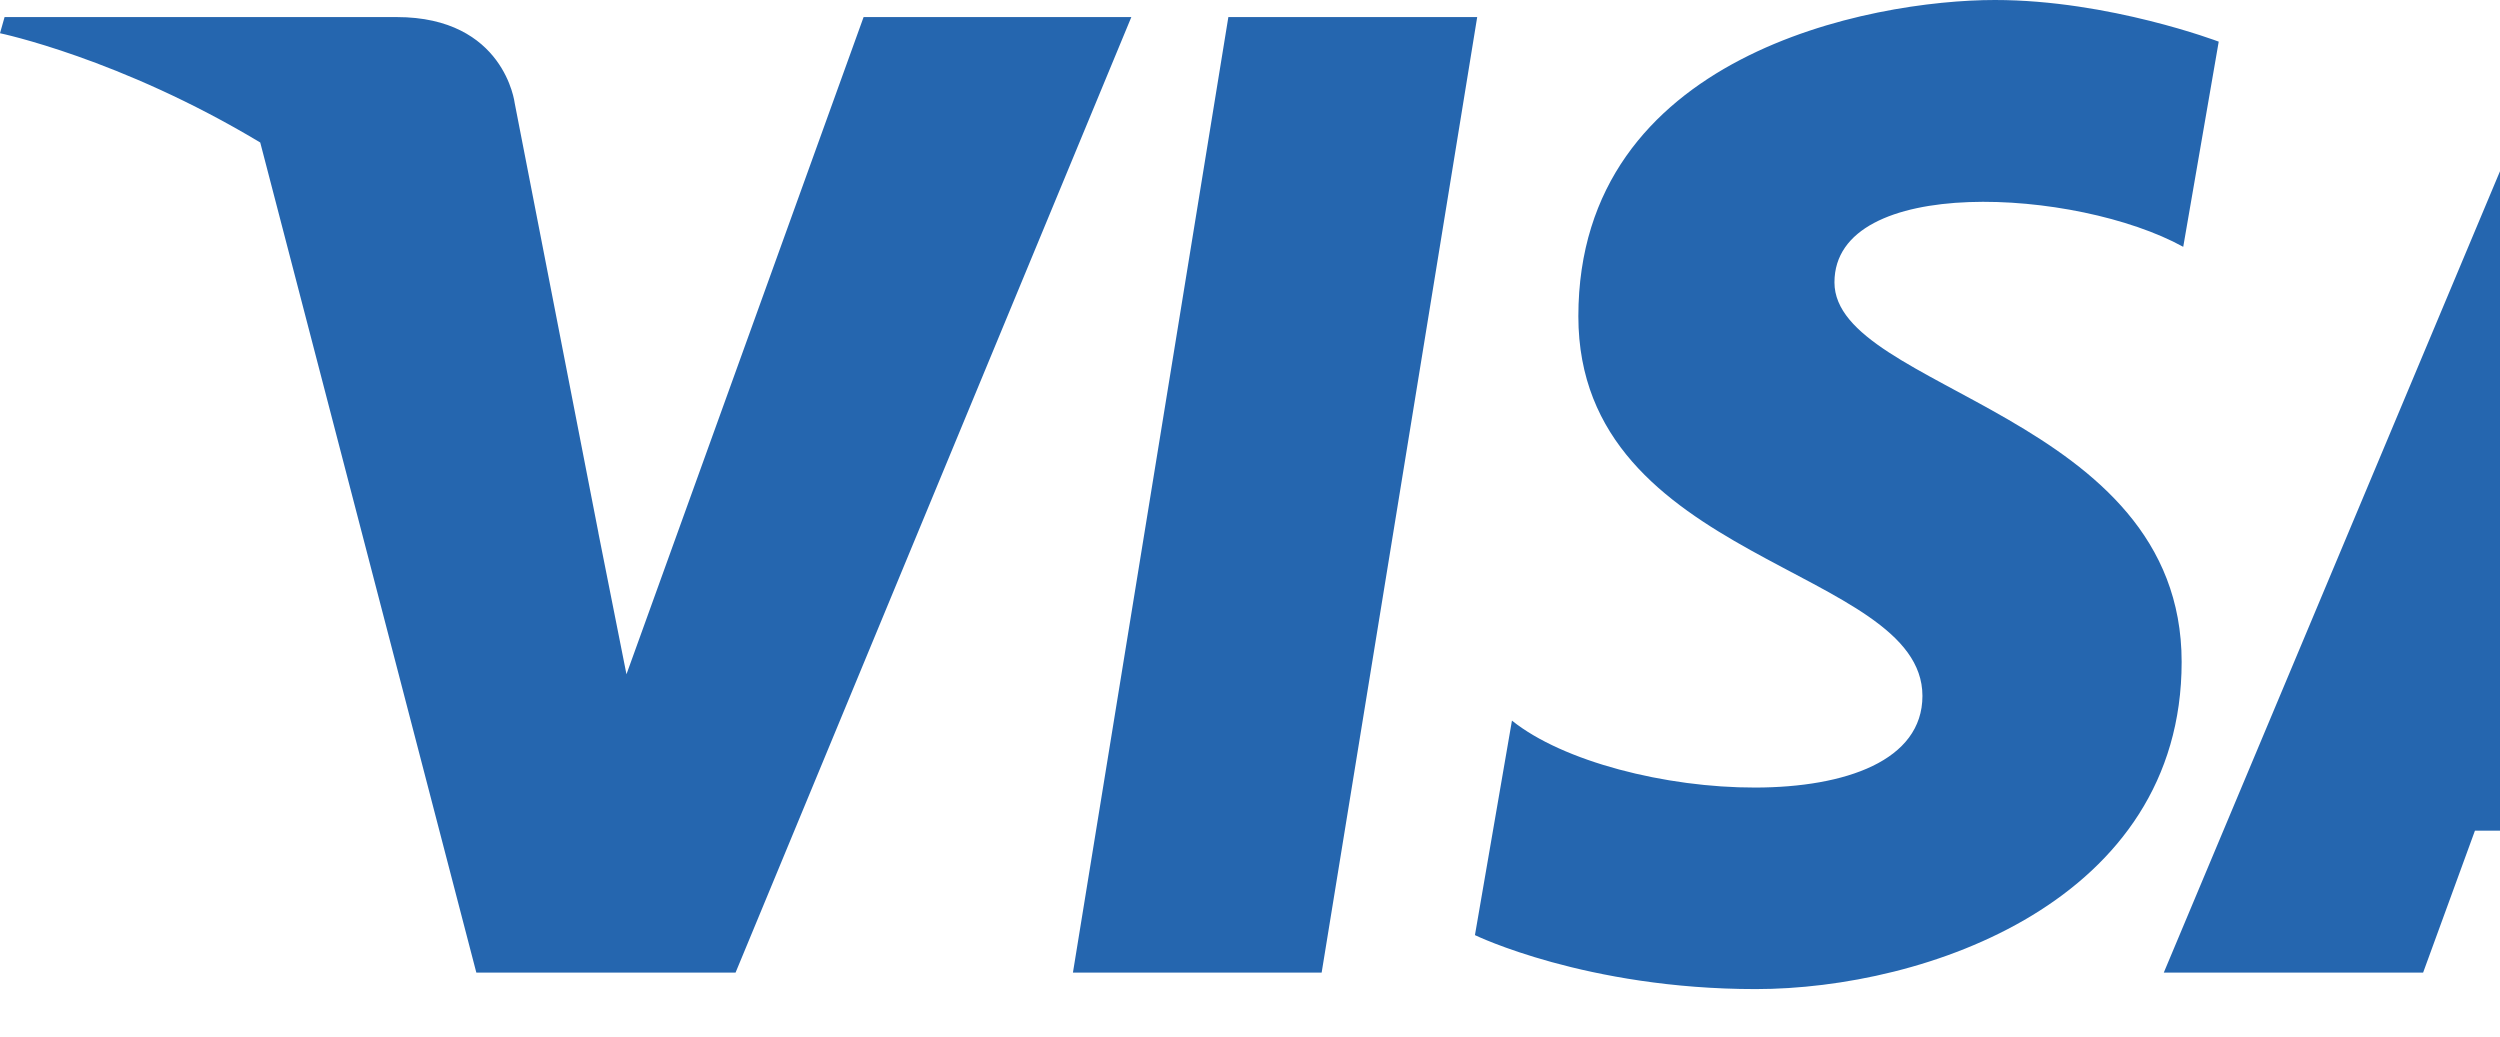 <svg width="41" height="17" viewBox="0 0 41 17" fill="none" xmlns="http://www.w3.org/2000/svg">
<path d="M21.675 15.951H17.596L20.145 0.28H24.226L21.675 15.951ZM14.163 0.28L10.274 11.058L9.813 8.737L9.814 8.738L8.441 1.691C8.441 1.691 8.275 0.28 6.506 0.28H0.075L0 0.545C0 0.545 1.966 0.954 4.268 2.337L7.812 15.951H12.063L18.554 0.28H14.163ZM46.254 15.951H50L46.734 0.28H43.454C41.94 0.28 41.571 1.447 41.571 1.447L35.486 15.951H39.739L40.589 13.623H45.776L46.254 15.951ZM41.764 10.408L43.908 4.543L45.114 10.408H41.764ZM35.805 4.048L36.387 0.683C36.387 0.683 34.59 0 32.718 0C30.693 0 25.885 0.885 25.885 5.188C25.885 9.236 31.528 9.287 31.528 11.413C31.528 13.54 26.466 13.159 24.796 11.818L24.189 15.336C24.189 15.336 26.011 16.221 28.794 16.221C31.579 16.221 35.779 14.78 35.779 10.856C35.779 6.782 30.085 6.402 30.085 4.631C30.085 2.859 34.059 3.086 35.805 4.048Z" fill="#2566AF"/>
</svg>
